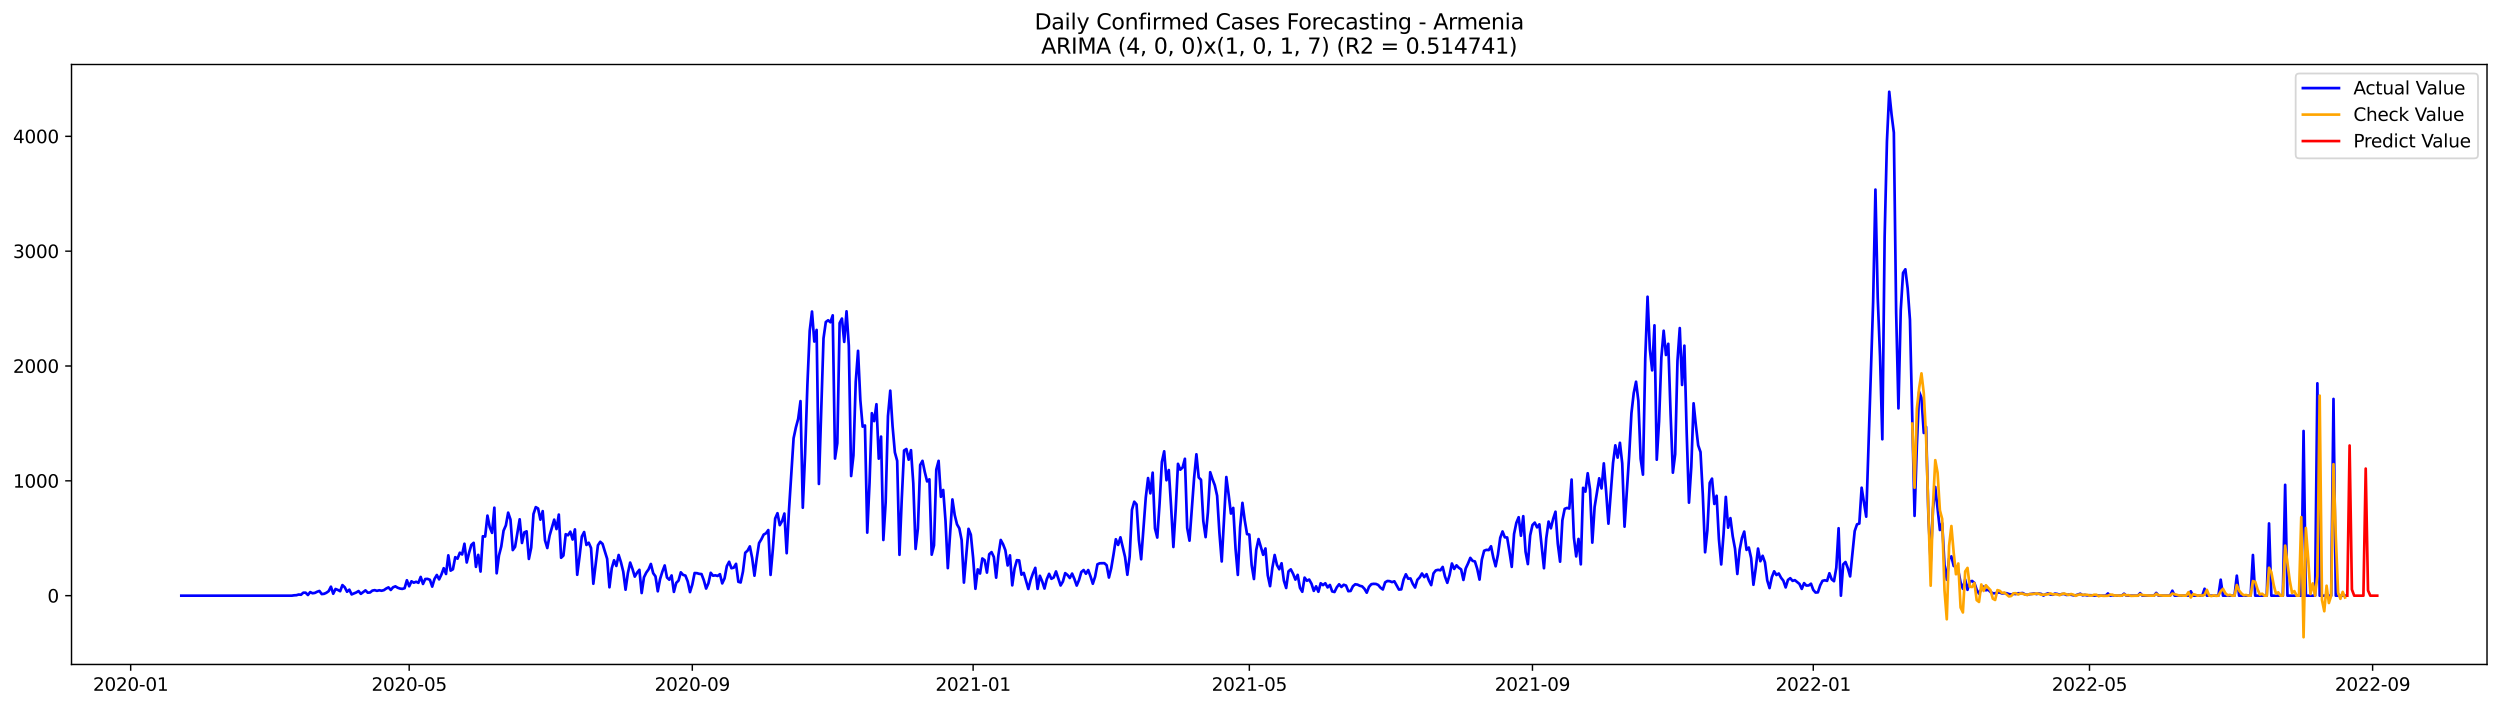 <?xml version="1.0" encoding="utf-8" standalone="no"?>
<!DOCTYPE svg PUBLIC "-//W3C//DTD SVG 1.1//EN"
  "http://www.w3.org/Graphics/SVG/1.1/DTD/svg11.dtd">
<svg xmlns:xlink="http://www.w3.org/1999/xlink" width="1386.05pt" height="392.274pt" viewBox="0 0 1386.05 392.274" xmlns="http://www.w3.org/2000/svg" version="1.1">
 <defs>
  <style type="text/css">*{stroke-linejoin: round; stroke-linecap: butt}</style>
 </defs>
 <g id="figure_1">
  <g id="patch_1">
   <path d="M 0 392.274 
L 1386.05 392.274 
L 1386.05 0 
L 0 0 
z
" style="fill: #ffffff"/>
  </g>
  <g id="axes_1">
   <g id="patch_2">
    <path d="M 39.65 368.396 
L 1378.85 368.396 
L 1378.85 35.755 
L 39.65 35.755 
z
" style="fill: #ffffff"/>
   </g>
   <g id="matplotlib.axis_1">
    <g id="xtick_1">
     <g id="line2d_1">
      <defs>
       <path id="m1fa26e4fc7" d="M 0 0 
L 0 3.5 
" style="stroke: #000000; stroke-width: 0.8"/>
      </defs>
      <g>
       <use xlink:href="#m1fa26e4fc7" x="72.447" y="368.396" style="stroke: #000000; stroke-width: 0.8"/>
      </g>
     </g>
     <g id="text_1">
      <!-- 2020-01 -->
      <g transform="translate(51.556 382.994)scale(0.1 -0.1)">
       <defs>
        <path id="DejaVuSans-32" d="M 1228 531 
L 3431 531 
L 3431 0 
L 469 0 
L 469 531 
Q 828 903 1448 1529 
Q 2069 2156 2228 2338 
Q 2531 2678 2651 2914 
Q 2772 3150 2772 3378 
Q 2772 3750 2511 3984 
Q 2250 4219 1831 4219 
Q 1534 4219 1204 4116 
Q 875 4013 500 3803 
L 500 4441 
Q 881 4594 1212 4672 
Q 1544 4750 1819 4750 
Q 2544 4750 2975 4387 
Q 3406 4025 3406 3419 
Q 3406 3131 3298 2873 
Q 3191 2616 2906 2266 
Q 2828 2175 2409 1742 
Q 1991 1309 1228 531 
z
" transform="scale(0.016)"/>
        <path id="DejaVuSans-30" d="M 2034 4250 
Q 1547 4250 1301 3770 
Q 1056 3291 1056 2328 
Q 1056 1369 1301 889 
Q 1547 409 2034 409 
Q 2525 409 2770 889 
Q 3016 1369 3016 2328 
Q 3016 3291 2770 3770 
Q 2525 4250 2034 4250 
z
M 2034 4750 
Q 2819 4750 3233 4129 
Q 3647 3509 3647 2328 
Q 3647 1150 3233 529 
Q 2819 -91 2034 -91 
Q 1250 -91 836 529 
Q 422 1150 422 2328 
Q 422 3509 836 4129 
Q 1250 4750 2034 4750 
z
" transform="scale(0.016)"/>
        <path id="DejaVuSans-2d" d="M 313 2009 
L 1997 2009 
L 1997 1497 
L 313 1497 
L 313 2009 
z
" transform="scale(0.016)"/>
        <path id="DejaVuSans-31" d="M 794 531 
L 1825 531 
L 1825 4091 
L 703 3866 
L 703 4441 
L 1819 4666 
L 2450 4666 
L 2450 531 
L 3481 531 
L 3481 0 
L 794 0 
L 794 531 
z
" transform="scale(0.016)"/>
       </defs>
       <use xlink:href="#DejaVuSans-32"/>
       <use xlink:href="#DejaVuSans-30" x="63.623"/>
       <use xlink:href="#DejaVuSans-32" x="127.246"/>
       <use xlink:href="#DejaVuSans-30" x="190.869"/>
       <use xlink:href="#DejaVuSans-2d" x="254.492"/>
       <use xlink:href="#DejaVuSans-30" x="290.576"/>
       <use xlink:href="#DejaVuSans-31" x="354.199"/>
      </g>
     </g>
    </g>
    <g id="xtick_2">
     <g id="line2d_2">
      <g>
       <use xlink:href="#m1fa26e4fc7" x="226.862" y="368.396" style="stroke: #000000; stroke-width: 0.8"/>
      </g>
     </g>
     <g id="text_2">
      <!-- 2020-05 -->
      <g transform="translate(205.971 382.994)scale(0.1 -0.1)">
       <defs>
        <path id="DejaVuSans-35" d="M 691 4666 
L 3169 4666 
L 3169 4134 
L 1269 4134 
L 1269 2991 
Q 1406 3038 1543 3061 
Q 1681 3084 1819 3084 
Q 2600 3084 3056 2656 
Q 3513 2228 3513 1497 
Q 3513 744 3044 326 
Q 2575 -91 1722 -91 
Q 1428 -91 1123 -41 
Q 819 9 494 109 
L 494 744 
Q 775 591 1075 516 
Q 1375 441 1709 441 
Q 2250 441 2565 725 
Q 2881 1009 2881 1497 
Q 2881 1984 2565 2268 
Q 2250 2553 1709 2553 
Q 1456 2553 1204 2497 
Q 953 2441 691 2322 
L 691 4666 
z
" transform="scale(0.016)"/>
       </defs>
       <use xlink:href="#DejaVuSans-32"/>
       <use xlink:href="#DejaVuSans-30" x="63.623"/>
       <use xlink:href="#DejaVuSans-32" x="127.246"/>
       <use xlink:href="#DejaVuSans-30" x="190.869"/>
       <use xlink:href="#DejaVuSans-2d" x="254.492"/>
       <use xlink:href="#DejaVuSans-30" x="290.576"/>
       <use xlink:href="#DejaVuSans-35" x="354.199"/>
      </g>
     </g>
    </g>
    <g id="xtick_3">
     <g id="line2d_3">
      <g>
       <use xlink:href="#m1fa26e4fc7" x="383.83" y="368.396" style="stroke: #000000; stroke-width: 0.8"/>
      </g>
     </g>
     <g id="text_3">
      <!-- 2020-09 -->
      <g transform="translate(362.938 382.994)scale(0.1 -0.1)">
       <defs>
        <path id="DejaVuSans-39" d="M 703 97 
L 703 672 
Q 941 559 1184 500 
Q 1428 441 1663 441 
Q 2288 441 2617 861 
Q 2947 1281 2994 2138 
Q 2813 1869 2534 1725 
Q 2256 1581 1919 1581 
Q 1219 1581 811 2004 
Q 403 2428 403 3163 
Q 403 3881 828 4315 
Q 1253 4750 1959 4750 
Q 2769 4750 3195 4129 
Q 3622 3509 3622 2328 
Q 3622 1225 3098 567 
Q 2575 -91 1691 -91 
Q 1453 -91 1209 -44 
Q 966 3 703 97 
z
M 1959 2075 
Q 2384 2075 2632 2365 
Q 2881 2656 2881 3163 
Q 2881 3666 2632 3958 
Q 2384 4250 1959 4250 
Q 1534 4250 1286 3958 
Q 1038 3666 1038 3163 
Q 1038 2656 1286 2365 
Q 1534 2075 1959 2075 
z
" transform="scale(0.016)"/>
       </defs>
       <use xlink:href="#DejaVuSans-32"/>
       <use xlink:href="#DejaVuSans-30" x="63.623"/>
       <use xlink:href="#DejaVuSans-32" x="127.246"/>
       <use xlink:href="#DejaVuSans-30" x="190.869"/>
       <use xlink:href="#DejaVuSans-2d" x="254.492"/>
       <use xlink:href="#DejaVuSans-30" x="290.576"/>
       <use xlink:href="#DejaVuSans-39" x="354.199"/>
      </g>
     </g>
    </g>
    <g id="xtick_4">
     <g id="line2d_4">
      <g>
       <use xlink:href="#m1fa26e4fc7" x="539.521" y="368.396" style="stroke: #000000; stroke-width: 0.8"/>
      </g>
     </g>
     <g id="text_4">
      <!-- 2021-01 -->
      <g transform="translate(518.63 382.994)scale(0.1 -0.1)">
       <use xlink:href="#DejaVuSans-32"/>
       <use xlink:href="#DejaVuSans-30" x="63.623"/>
       <use xlink:href="#DejaVuSans-32" x="127.246"/>
       <use xlink:href="#DejaVuSans-31" x="190.869"/>
       <use xlink:href="#DejaVuSans-2d" x="254.492"/>
       <use xlink:href="#DejaVuSans-30" x="290.576"/>
       <use xlink:href="#DejaVuSans-31" x="354.199"/>
      </g>
     </g>
    </g>
    <g id="xtick_5">
     <g id="line2d_5">
      <g>
       <use xlink:href="#m1fa26e4fc7" x="692.66" y="368.396" style="stroke: #000000; stroke-width: 0.8"/>
      </g>
     </g>
     <g id="text_5">
      <!-- 2021-05 -->
      <g transform="translate(671.769 382.994)scale(0.1 -0.1)">
       <use xlink:href="#DejaVuSans-32"/>
       <use xlink:href="#DejaVuSans-30" x="63.623"/>
       <use xlink:href="#DejaVuSans-32" x="127.246"/>
       <use xlink:href="#DejaVuSans-31" x="190.869"/>
       <use xlink:href="#DejaVuSans-2d" x="254.492"/>
       <use xlink:href="#DejaVuSans-30" x="290.576"/>
       <use xlink:href="#DejaVuSans-35" x="354.199"/>
      </g>
     </g>
    </g>
    <g id="xtick_6">
     <g id="line2d_6">
      <g>
       <use xlink:href="#m1fa26e4fc7" x="849.627" y="368.396" style="stroke: #000000; stroke-width: 0.8"/>
      </g>
     </g>
     <g id="text_6">
      <!-- 2021-09 -->
      <g transform="translate(828.736 382.994)scale(0.1 -0.1)">
       <use xlink:href="#DejaVuSans-32"/>
       <use xlink:href="#DejaVuSans-30" x="63.623"/>
       <use xlink:href="#DejaVuSans-32" x="127.246"/>
       <use xlink:href="#DejaVuSans-31" x="190.869"/>
       <use xlink:href="#DejaVuSans-2d" x="254.492"/>
       <use xlink:href="#DejaVuSans-30" x="290.576"/>
       <use xlink:href="#DejaVuSans-39" x="354.199"/>
      </g>
     </g>
    </g>
    <g id="xtick_7">
     <g id="line2d_7">
      <g>
       <use xlink:href="#m1fa26e4fc7" x="1005.319" y="368.396" style="stroke: #000000; stroke-width: 0.8"/>
      </g>
     </g>
     <g id="text_7">
      <!-- 2022-01 -->
      <g transform="translate(984.427 382.994)scale(0.1 -0.1)">
       <use xlink:href="#DejaVuSans-32"/>
       <use xlink:href="#DejaVuSans-30" x="63.623"/>
       <use xlink:href="#DejaVuSans-32" x="127.246"/>
       <use xlink:href="#DejaVuSans-32" x="190.869"/>
       <use xlink:href="#DejaVuSans-2d" x="254.492"/>
       <use xlink:href="#DejaVuSans-30" x="290.576"/>
       <use xlink:href="#DejaVuSans-31" x="354.199"/>
      </g>
     </g>
    </g>
    <g id="xtick_8">
     <g id="line2d_8">
      <g>
       <use xlink:href="#m1fa26e4fc7" x="1158.458" y="368.396" style="stroke: #000000; stroke-width: 0.8"/>
      </g>
     </g>
     <g id="text_8">
      <!-- 2022-05 -->
      <g transform="translate(1137.566 382.994)scale(0.1 -0.1)">
       <use xlink:href="#DejaVuSans-32"/>
       <use xlink:href="#DejaVuSans-30" x="63.623"/>
       <use xlink:href="#DejaVuSans-32" x="127.246"/>
       <use xlink:href="#DejaVuSans-32" x="190.869"/>
       <use xlink:href="#DejaVuSans-2d" x="254.492"/>
       <use xlink:href="#DejaVuSans-30" x="290.576"/>
       <use xlink:href="#DejaVuSans-35" x="354.199"/>
      </g>
     </g>
    </g>
    <g id="xtick_9">
     <g id="line2d_9">
      <g>
       <use xlink:href="#m1fa26e4fc7" x="1315.425" y="368.396" style="stroke: #000000; stroke-width: 0.8"/>
      </g>
     </g>
     <g id="text_9">
      <!-- 2022-09 -->
      <g transform="translate(1294.534 382.994)scale(0.1 -0.1)">
       <use xlink:href="#DejaVuSans-32"/>
       <use xlink:href="#DejaVuSans-30" x="63.623"/>
       <use xlink:href="#DejaVuSans-32" x="127.246"/>
       <use xlink:href="#DejaVuSans-32" x="190.869"/>
       <use xlink:href="#DejaVuSans-2d" x="254.492"/>
       <use xlink:href="#DejaVuSans-30" x="290.576"/>
       <use xlink:href="#DejaVuSans-39" x="354.199"/>
      </g>
     </g>
    </g>
   </g>
   <g id="matplotlib.axis_2">
    <g id="ytick_1">
     <g id="line2d_10">
      <defs>
       <path id="m6b7cbe33be" d="M 0 0 
L -3.5 0 
" style="stroke: #000000; stroke-width: 0.8"/>
      </defs>
      <g>
       <use xlink:href="#m6b7cbe33be" x="39.65" y="330.249" style="stroke: #000000; stroke-width: 0.8"/>
      </g>
     </g>
     <g id="text_10">
      <!-- 0 -->
      <g transform="translate(26.288 334.049)scale(0.1 -0.1)">
       <use xlink:href="#DejaVuSans-30"/>
      </g>
     </g>
    </g>
    <g id="ytick_2">
     <g id="line2d_11">
      <g>
       <use xlink:href="#m6b7cbe33be" x="39.65" y="266.582" style="stroke: #000000; stroke-width: 0.8"/>
      </g>
     </g>
     <g id="text_11">
      <!-- 1000 -->
      <g transform="translate(7.2 270.381)scale(0.1 -0.1)">
       <use xlink:href="#DejaVuSans-31"/>
       <use xlink:href="#DejaVuSans-30" x="63.623"/>
       <use xlink:href="#DejaVuSans-30" x="127.246"/>
       <use xlink:href="#DejaVuSans-30" x="190.869"/>
      </g>
     </g>
    </g>
    <g id="ytick_3">
     <g id="line2d_12">
      <g>
       <use xlink:href="#m6b7cbe33be" x="39.65" y="202.914" style="stroke: #000000; stroke-width: 0.8"/>
      </g>
     </g>
     <g id="text_12">
      <!-- 2000 -->
      <g transform="translate(7.2 206.713)scale(0.1 -0.1)">
       <use xlink:href="#DejaVuSans-32"/>
       <use xlink:href="#DejaVuSans-30" x="63.623"/>
       <use xlink:href="#DejaVuSans-30" x="127.246"/>
       <use xlink:href="#DejaVuSans-30" x="190.869"/>
      </g>
     </g>
    </g>
    <g id="ytick_4">
     <g id="line2d_13">
      <g>
       <use xlink:href="#m6b7cbe33be" x="39.65" y="139.246" style="stroke: #000000; stroke-width: 0.8"/>
      </g>
     </g>
     <g id="text_13">
      <!-- 3000 -->
      <g transform="translate(7.2 143.045)scale(0.1 -0.1)">
       <defs>
        <path id="DejaVuSans-33" d="M 2597 2516 
Q 3050 2419 3304 2112 
Q 3559 1806 3559 1356 
Q 3559 666 3084 287 
Q 2609 -91 1734 -91 
Q 1441 -91 1130 -33 
Q 819 25 488 141 
L 488 750 
Q 750 597 1062 519 
Q 1375 441 1716 441 
Q 2309 441 2620 675 
Q 2931 909 2931 1356 
Q 2931 1769 2642 2001 
Q 2353 2234 1838 2234 
L 1294 2234 
L 1294 2753 
L 1863 2753 
Q 2328 2753 2575 2939 
Q 2822 3125 2822 3475 
Q 2822 3834 2567 4026 
Q 2313 4219 1838 4219 
Q 1578 4219 1281 4162 
Q 984 4106 628 3988 
L 628 4550 
Q 988 4650 1302 4700 
Q 1616 4750 1894 4750 
Q 2613 4750 3031 4423 
Q 3450 4097 3450 3541 
Q 3450 3153 3228 2886 
Q 3006 2619 2597 2516 
z
" transform="scale(0.016)"/>
       </defs>
       <use xlink:href="#DejaVuSans-33"/>
       <use xlink:href="#DejaVuSans-30" x="63.623"/>
       <use xlink:href="#DejaVuSans-30" x="127.246"/>
       <use xlink:href="#DejaVuSans-30" x="190.869"/>
      </g>
     </g>
    </g>
    <g id="ytick_5">
     <g id="line2d_14">
      <g>
       <use xlink:href="#m6b7cbe33be" x="39.65" y="75.579" style="stroke: #000000; stroke-width: 0.8"/>
      </g>
     </g>
     <g id="text_14">
      <!-- 4000 -->
      <g transform="translate(7.2 79.378)scale(0.1 -0.1)">
       <defs>
        <path id="DejaVuSans-34" d="M 2419 4116 
L 825 1625 
L 2419 1625 
L 2419 4116 
z
M 2253 4666 
L 3047 4666 
L 3047 1625 
L 3713 1625 
L 3713 1100 
L 3047 1100 
L 3047 0 
L 2419 0 
L 2419 1100 
L 313 1100 
L 313 1709 
L 2253 4666 
z
" transform="scale(0.016)"/>
       </defs>
       <use xlink:href="#DejaVuSans-34"/>
       <use xlink:href="#DejaVuSans-30" x="63.623"/>
       <use xlink:href="#DejaVuSans-30" x="127.246"/>
       <use xlink:href="#DejaVuSans-30" x="190.869"/>
      </g>
     </g>
    </g>
   </g>
   <g id="line2d_15">
    <path d="M 100.523 330.249 
L 161.778 330.249 
L 163.054 330.058 
L 164.331 329.995 
L 165.607 329.613 
L 166.883 329.74 
L 168.159 328.594 
L 169.435 328.594 
L 170.711 329.867 
L 171.988 328.276 
L 173.264 328.912 
L 174.54 328.721 
L 175.816 328.085 
L 177.092 327.639 
L 178.368 329.358 
L 179.645 329.231 
L 180.921 328.658 
L 182.197 327.766 
L 183.473 325.283 
L 184.749 329.167 
L 186.025 326.557 
L 187.301 327.066 
L 188.578 327.766 
L 189.854 324.392 
L 191.13 325.602 
L 192.406 328.085 
L 193.682 326.939 
L 194.958 329.549 
L 197.511 328.467 
L 198.787 327.703 
L 200.063 329.231 
L 202.615 327.321 
L 203.892 328.594 
L 205.168 328.467 
L 206.444 327.448 
L 207.72 327.193 
L 208.996 327.575 
L 210.272 327.257 
L 211.548 327.512 
L 212.825 327.193 
L 214.101 326.302 
L 215.377 325.665 
L 216.653 327.066 
L 217.929 325.602 
L 219.205 325.092 
L 220.482 325.856 
L 221.758 326.302 
L 223.034 326.493 
L 224.31 326.111 
L 225.586 321.718 
L 226.862 325.029 
L 228.139 322.291 
L 229.415 323.055 
L 230.691 322.546 
L 231.967 323.119 
L 233.243 319.872 
L 234.519 323.755 
L 235.795 321.018 
L 237.072 320.954 
L 238.348 321.463 
L 239.624 325.22 
L 240.9 320.954 
L 242.176 318.789 
L 243.452 321.209 
L 244.729 318.535 
L 246.005 315.033 
L 247.281 318.216 
L 248.557 307.902 
L 249.833 316.37 
L 251.109 315.606 
L 252.386 308.921 
L 253.662 309.748 
L 254.938 306.438 
L 256.214 307.393 
L 257.49 301.472 
L 258.766 311.849 
L 260.042 306.565 
L 261.319 302.108 
L 262.595 300.962 
L 263.871 314.269 
L 265.147 307.647 
L 266.423 316.879 
L 267.699 297.333 
L 268.976 297.46 
L 270.252 285.873 
L 271.528 292.303 
L 272.804 295.423 
L 274.08 281.48 
L 275.356 317.834 
L 276.633 307.966 
L 277.909 303 
L 279.185 294.213 
L 280.461 291.285 
L 281.737 284.218 
L 283.013 288.038 
L 284.289 304.973 
L 285.566 303.191 
L 288.118 287.91 
L 289.394 301.026 
L 290.67 295.168 
L 291.946 294.595 
L 293.223 309.876 
L 294.499 303.636 
L 295.775 284.982 
L 297.051 281.162 
L 298.327 281.926 
L 299.603 288.101 
L 300.88 283.39 
L 302.156 299.562 
L 303.432 303.827 
L 304.708 296.951 
L 307.26 288.101 
L 308.536 293.322 
L 309.813 285.3 
L 311.089 309.239 
L 312.365 308.029 
L 313.641 296.187 
L 314.917 296.76 
L 316.193 294.786 
L 317.47 299.116 
L 318.746 293.513 
L 320.022 318.662 
L 321.298 308.666 
L 322.574 297.46 
L 323.85 294.977 
L 325.127 302.108 
L 326.403 300.899 
L 327.679 303.827 
L 328.955 323.628 
L 331.507 302.299 
L 332.783 300.389 
L 334.06 301.535 
L 336.612 309.812 
L 337.888 325.602 
L 339.164 315.033 
L 340.44 310.64 
L 341.717 313.759 
L 342.993 307.711 
L 344.269 311.722 
L 345.545 316.943 
L 346.821 326.939 
L 348.097 317.77 
L 349.373 311.913 
L 350.65 315.415 
L 351.926 319.681 
L 353.202 317.516 
L 354.478 315.924 
L 355.754 328.785 
L 357.03 320.063 
L 358.307 317.452 
L 359.583 315.669 
L 360.859 312.677 
L 362.135 317.77 
L 363.411 319.553 
L 364.687 327.83 
L 365.964 321.018 
L 367.24 316.879 
L 368.516 313.505 
L 369.792 320.19 
L 371.068 321.4 
L 372.344 319.044 
L 373.62 328.148 
L 374.897 323.182 
L 376.173 321.909 
L 377.449 317.325 
L 378.725 318.726 
L 380.001 319.108 
L 381.277 322.355 
L 382.554 328.276 
L 383.83 324.074 
L 385.106 317.707 
L 386.382 317.77 
L 387.658 318.153 
L 388.934 318.28 
L 390.211 321.718 
L 391.487 326.302 
L 392.763 323.373 
L 394.039 317.579 
L 395.315 319.171 
L 396.591 318.98 
L 397.867 319.299 
L 399.144 318.344 
L 400.42 323.437 
L 401.696 320.699 
L 402.972 313.887 
L 404.248 311.467 
L 405.524 315.033 
L 406.801 314.714 
L 408.077 312.613 
L 409.353 322.546 
L 410.629 322.928 
L 411.905 316.879 
L 413.181 306.438 
L 414.458 305.292 
L 415.734 302.936 
L 417.01 309.366 
L 418.286 319.171 
L 419.562 309.43 
L 420.838 301.09 
L 422.114 298.989 
L 423.391 296.378 
L 424.667 295.678 
L 425.943 293.895 
L 427.219 318.726 
L 428.495 304.4 
L 429.771 287.465 
L 431.048 284.536 
L 432.324 291.157 
L 433.6 288.929 
L 434.876 284.727 
L 436.152 306.692 
L 437.428 282.817 
L 439.981 242.961 
L 441.257 236.976 
L 442.533 232.201 
L 443.809 222.396 
L 445.085 281.48 
L 446.361 251.683 
L 447.638 213.355 
L 448.914 183.432 
L 450.19 172.735 
L 451.466 189.353 
L 452.742 182.922 
L 454.018 268.301 
L 456.571 187.57 
L 457.847 178.529 
L 459.123 177.574 
L 460.399 178.657 
L 461.675 174.837 
L 462.952 254.23 
L 464.228 245.699 
L 465.504 179.102 
L 466.78 176.619 
L 468.056 189.544 
L 469.332 172.608 
L 470.608 191.772 
L 471.885 263.908 
L 473.161 252.511 
L 474.437 211.764 
L 475.713 194.51 
L 476.989 221.823 
L 478.265 236.531 
L 479.542 235.894 
L 480.818 295.296 
L 482.094 267.6 
L 483.37 229.081 
L 484.646 233.474 
L 485.922 224.115 
L 487.199 254.294 
L 488.475 242.07 
L 489.751 299.371 
L 491.027 278.488 
L 492.303 230.737 
L 493.579 216.603 
L 494.855 236.276 
L 496.132 250.792 
L 497.408 255.503 
L 498.684 307.584 
L 499.96 276.577 
L 501.236 249.773 
L 502.512 248.946 
L 503.789 254.867 
L 505.065 249.582 
L 506.341 267.982 
L 507.617 304.337 
L 508.893 293.067 
L 510.169 257.796 
L 511.446 255.503 
L 512.722 261.679 
L 513.998 266.9 
L 515.274 265.754 
L 516.55 307.52 
L 517.826 302.363 
L 519.102 260.342 
L 520.379 255.503 
L 521.655 275.431 
L 522.931 271.675 
L 524.207 288.738 
L 525.483 314.969 
L 528.036 276.896 
L 529.312 285.555 
L 530.588 290.712 
L 531.864 292.94 
L 533.14 299.371 
L 534.416 322.991 
L 536.969 293.195 
L 538.245 296.442 
L 539.521 309.303 
L 540.797 326.429 
L 542.073 315.669 
L 543.349 317.961 
L 544.626 309.621 
L 545.902 310.576 
L 547.178 317.452 
L 548.454 307.265 
L 549.73 306.119 
L 551.006 308.793 
L 552.283 320.254 
L 553.559 307.647 
L 554.835 299.371 
L 556.111 301.726 
L 557.387 305.037 
L 558.663 313.505 
L 559.94 307.902 
L 561.216 324.519 
L 562.492 315.224 
L 563.768 310.576 
L 565.044 310.703 
L 566.32 318.598 
L 567.596 317.643 
L 570.149 326.557 
L 571.425 321.463 
L 572.701 317.834 
L 573.977 314.842 
L 575.253 326.493 
L 576.53 319.235 
L 577.806 322.291 
L 579.082 326.302 
L 580.358 321.145 
L 581.634 318.153 
L 582.91 320.89 
L 584.187 320.19 
L 585.463 316.815 
L 588.015 324.583 
L 589.291 322.418 
L 590.567 317.77 
L 591.843 318.789 
L 593.12 320.445 
L 594.396 318.025 
L 595.672 321.018 
L 596.948 324.647 
L 598.224 321.591 
L 599.5 317.134 
L 600.777 316.051 
L 602.053 318.089 
L 603.329 316.051 
L 604.605 319.553 
L 605.881 323.628 
L 607.157 319.681 
L 608.434 312.868 
L 609.71 312.295 
L 612.262 312.231 
L 613.538 313.377 
L 614.814 320.19 
L 616.09 314.969 
L 617.367 307.329 
L 618.643 298.989 
L 619.919 302.108 
L 621.195 297.906 
L 623.747 308.793 
L 625.024 318.662 
L 626.3 308.602 
L 627.576 282.626 
L 628.852 278.169 
L 630.128 279.634 
L 631.404 299.307 
L 632.681 310.067 
L 635.233 275.877 
L 636.509 265.054 
L 637.785 273.521 
L 639.061 262.061 
L 640.337 292.94 
L 641.614 298.034 
L 642.89 279.252 
L 644.166 256.14 
L 645.442 250.219 
L 646.718 266.263 
L 647.994 260.597 
L 649.271 280.78 
L 650.547 303.254 
L 651.823 282.499 
L 653.099 257.159 
L 654.375 260.406 
L 655.651 259.196 
L 656.928 254.357 
L 658.204 292.685 
L 659.48 299.753 
L 662.032 264.99 
L 663.308 251.874 
L 664.584 264.735 
L 665.861 266.009 
L 667.137 288.865 
L 668.413 297.779 
L 669.689 284.027 
L 670.965 261.807 
L 672.241 265.69 
L 673.518 269.065 
L 674.794 274.858 
L 676.07 295.423 
L 677.346 311.276 
L 679.898 264.481 
L 681.175 274.158 
L 682.451 284.727 
L 683.727 281.607 
L 685.003 304.146 
L 686.279 318.726 
L 687.555 292.367 
L 688.831 278.806 
L 690.108 288.483 
L 691.384 296.123 
L 692.66 296.378 
L 693.936 313.25 
L 695.212 321.018 
L 696.488 304.846 
L 697.765 298.861 
L 700.317 307.584 
L 701.593 304.082 
L 702.869 318.917 
L 704.145 324.965 
L 705.422 314.778 
L 706.698 307.711 
L 707.974 313.25 
L 709.25 315.606 
L 710.526 312.295 
L 711.802 321.909 
L 713.078 325.984 
L 714.355 316.752 
L 715.631 315.669 
L 716.907 318.089 
L 718.183 321.336 
L 719.459 318.726 
L 720.735 325.92 
L 722.012 328.085 
L 723.288 320.254 
L 724.564 321.973 
L 725.84 321.336 
L 727.116 323.628 
L 728.392 327.575 
L 729.669 325.092 
L 730.945 328.085 
L 732.221 323.373 
L 733.497 324.392 
L 734.773 323.373 
L 736.049 325.665 
L 737.325 324.328 
L 738.602 327.894 
L 739.878 328.212 
L 741.154 325.602 
L 742.43 323.946 
L 743.706 325.411 
L 744.982 324.201 
L 746.259 324.647 
L 747.535 327.766 
L 748.811 327.639 
L 750.087 325.029 
L 751.363 323.946 
L 752.639 324.137 
L 753.916 324.774 
L 755.192 325.092 
L 756.468 326.429 
L 757.744 328.594 
L 759.02 325.347 
L 760.296 323.883 
L 761.572 323.692 
L 762.849 323.755 
L 764.125 324.328 
L 765.401 325.856 
L 766.677 326.811 
L 767.953 322.864 
L 769.229 322.1 
L 770.506 322.227 
L 771.782 322.737 
L 773.058 322.291 
L 775.61 326.875 
L 776.886 326.748 
L 778.163 321.336 
L 779.439 318.407 
L 780.715 320.827 
L 781.991 320.699 
L 783.267 323.692 
L 784.543 325.729 
L 785.819 321.463 
L 787.096 320.126 
L 788.372 317.961 
L 789.648 319.935 
L 790.924 318.344 
L 792.2 321.845 
L 793.476 324.392 
L 794.753 317.898 
L 796.029 316.242 
L 797.305 315.924 
L 798.581 316.179 
L 799.857 314.332 
L 801.133 319.681 
L 802.41 323.119 
L 803.686 318.789 
L 804.962 312.422 
L 806.238 315.415 
L 807.514 313.441 
L 808.79 314.778 
L 810.066 315.669 
L 811.343 321.527 
L 812.619 315.16 
L 813.895 312.422 
L 815.171 309.303 
L 816.447 310.958 
L 817.723 311.276 
L 819 315.351 
L 820.276 321.336 
L 821.552 310.321 
L 822.828 305.355 
L 824.104 304.846 
L 825.38 304.973 
L 826.657 302.872 
L 827.933 309.175 
L 829.209 313.95 
L 830.485 307.52 
L 831.761 298.161 
L 833.037 294.659 
L 834.313 297.906 
L 835.59 297.97 
L 836.866 305.737 
L 838.142 314.269 
L 839.418 296.06 
L 840.694 289.884 
L 841.97 286.764 
L 843.247 297.015 
L 844.523 286.191 
L 845.799 305.865 
L 847.075 312.741 
L 848.351 296.887 
L 849.627 291.094 
L 850.904 289.757 
L 852.18 292.367 
L 853.456 290.712 
L 856.008 315.033 
L 857.284 298.352 
L 858.56 289.184 
L 859.837 292.876 
L 861.113 287.656 
L 862.389 283.708 
L 863.665 301.408 
L 864.941 311.404 
L 866.217 288.42 
L 867.494 282.117 
L 868.77 281.607 
L 870.046 281.926 
L 871.322 265.881 
L 872.598 297.97 
L 873.874 308.475 
L 875.151 298.798 
L 876.427 312.868 
L 877.703 270.465 
L 878.979 272.566 
L 880.255 262.38 
L 881.531 271.357 
L 882.807 300.835 
L 884.084 281.098 
L 886.636 265.181 
L 887.912 270.784 
L 889.188 256.904 
L 890.464 272.503 
L 891.741 290.33 
L 894.293 256.713 
L 895.569 246.908 
L 896.845 253.721 
L 898.121 245.508 
L 899.398 256.968 
L 900.674 291.985 
L 903.226 252.766 
L 904.502 229.081 
L 905.778 217.876 
L 907.054 211.636 
L 908.331 222.205 
L 909.607 254.357 
L 910.883 263.144 
L 912.159 198.712 
L 913.435 164.522 
L 914.711 193.618 
L 915.988 205.333 
L 917.264 180.376 
L 918.54 254.867 
L 919.816 233.665 
L 921.092 198.203 
L 922.368 183.368 
L 923.645 196.802 
L 924.921 190.626 
L 926.197 229.209 
L 927.473 262.061 
L 928.749 251.811 
L 930.025 200.049 
L 931.301 181.904 
L 932.578 213.419 
L 933.854 191.645 
L 935.13 240.032 
L 936.406 278.679 
L 937.682 258.878 
L 938.958 223.606 
L 940.235 235.894 
L 941.511 246.908 
L 942.787 250.601 
L 944.063 274.094 
L 945.339 306.183 
L 946.615 293.831 
L 947.892 267.728 
L 949.168 265.372 
L 950.444 279.379 
L 951.72 274.858 
L 952.996 298.925 
L 954.272 312.932 
L 955.548 296.442 
L 956.825 275.495 
L 958.101 292.558 
L 959.377 287.274 
L 960.653 297.333 
L 961.929 304.209 
L 963.205 318.216 
L 964.482 304.91 
L 965.758 298.288 
L 967.034 294.723 
L 968.31 304.846 
L 969.586 303.573 
L 970.862 309.43 
L 972.139 324.201 
L 973.415 314.969 
L 974.691 304.146 
L 975.967 311.149 
L 977.243 308.157 
L 978.519 311.786 
L 979.795 321.782 
L 981.072 326.047 
L 982.348 319.999 
L 983.624 316.752 
L 984.9 318.789 
L 986.176 317.961 
L 987.452 320.317 
L 988.729 321.973 
L 990.005 325.665 
L 991.281 321.527 
L 992.557 320.572 
L 993.833 322.036 
L 995.109 321.654 
L 997.662 323.755 
L 998.938 326.493 
L 1000.214 323.31 
L 1001.49 324.647 
L 1002.766 324.583 
L 1004.042 323.628 
L 1005.319 327.066 
L 1006.595 328.53 
L 1007.871 328.403 
L 1009.147 324.519 
L 1010.423 322.036 
L 1011.699 321.718 
L 1012.976 322.036 
L 1014.252 317.834 
L 1015.528 321.209 
L 1016.804 322.227 
L 1018.08 314.778 
L 1019.356 292.876 
L 1020.633 330.249 
L 1021.909 312.868 
L 1023.185 311.595 
L 1024.461 314.969 
L 1025.737 319.553 
L 1028.289 294.404 
L 1029.566 290.712 
L 1030.842 290.266 
L 1032.118 270.402 
L 1034.67 286.446 
L 1037.223 207.307 
L 1038.499 167.515 
L 1039.775 105.12 
L 1041.051 165.095 
L 1042.327 197.502 
L 1043.603 243.534 
L 1044.88 131.16 
L 1046.156 78.38 
L 1047.432 50.876 
L 1048.708 63.354 
L 1049.984 73.541 
L 1051.26 173.181 
L 1052.536 226.407 
L 1053.813 171.971 
L 1055.089 151.279 
L 1056.365 149.306 
L 1057.641 159.875 
L 1058.917 177.32 
L 1061.47 286 
L 1062.746 247.036 
L 1064.022 217.303 
L 1065.298 220.55 
L 1066.574 240.032 
L 1067.85 236.722 
L 1069.127 285.682 
L 1070.403 311.595 
L 1071.679 282.308 
L 1072.955 270.02 
L 1075.507 293.831 
L 1076.783 290.075 
L 1078.06 313.059 
L 1079.336 321.4 
L 1080.612 309.621 
L 1081.888 308.475 
L 1083.164 313.759 
L 1084.44 314.269 
L 1085.717 316.37 
L 1086.993 322.928 
L 1088.269 326.429 
L 1089.545 321.336 
L 1090.821 327.002 
L 1092.097 322.482 
L 1093.373 322.1 
L 1094.65 323.182 
L 1095.926 327.002 
L 1097.202 329.167 
L 1098.478 326.748 
L 1099.754 325.22 
L 1101.03 327.257 
L 1102.307 326.939 
L 1103.583 328.212 
L 1104.859 328.912 
L 1106.135 328.912 
L 1107.411 328.594 
L 1108.687 328.467 
L 1109.964 329.04 
L 1111.24 328.849 
L 1112.516 328.912 
L 1113.792 329.358 
L 1115.068 329.613 
L 1116.344 329.231 
L 1117.62 329.358 
L 1118.897 328.912 
L 1120.173 328.912 
L 1121.449 328.785 
L 1122.725 329.549 
L 1124.001 329.804 
L 1125.277 329.422 
L 1127.83 329.04 
L 1129.106 329.358 
L 1130.382 329.04 
L 1131.658 329.294 
L 1132.934 330.186 
L 1134.211 329.422 
L 1135.487 328.976 
L 1136.763 329.613 
L 1138.039 329.74 
L 1139.315 329.103 
L 1140.591 329.294 
L 1141.867 329.74 
L 1143.144 329.358 
L 1144.42 329.294 
L 1145.696 329.867 
L 1146.972 329.676 
L 1148.248 329.74 
L 1149.524 330.058 
L 1150.801 330.058 
L 1153.353 329.167 
L 1154.629 330.058 
L 1155.905 329.804 
L 1157.181 330.122 
L 1158.458 329.995 
L 1159.734 330.058 
L 1161.01 330.249 
L 1162.286 330.058 
L 1163.562 330.249 
L 1167.391 330.249 
L 1168.667 329.04 
L 1169.943 330.249 
L 1171.219 329.995 
L 1172.495 330.249 
L 1176.324 330.249 
L 1177.6 329.167 
L 1178.876 330.249 
L 1185.257 330.249 
L 1186.533 328.849 
L 1187.809 330.249 
L 1194.19 330.249 
L 1195.466 328.721 
L 1196.742 330.249 
L 1203.123 330.249 
L 1204.399 327.512 
L 1205.675 330.249 
L 1213.332 330.249 
L 1214.608 327.83 
L 1215.885 330.249 
L 1220.989 330.249 
L 1222.265 326.429 
L 1223.542 330.249 
L 1229.922 330.249 
L 1231.199 321.4 
L 1232.475 330.249 
L 1238.855 330.249 
L 1240.132 319.171 
L 1241.408 330.249 
L 1247.789 330.249 
L 1249.065 307.711 
L 1250.341 330.249 
L 1256.722 330.249 
L 1257.998 290.202 
L 1259.274 330.249 
L 1265.655 330.249 
L 1266.931 268.81 
L 1268.207 330.249 
L 1275.864 330.249 
L 1277.14 238.95 
L 1278.416 330.249 
L 1283.521 330.249 
L 1284.797 212.528 
L 1286.073 330.249 
L 1292.454 330.249 
L 1293.73 221.187 
L 1295.006 330.249 
L 1300.111 330.249 
L 1300.111 330.249 
" clip-path="url(#pbad2ff98ac)" style="fill: none; stroke: #0000ff; stroke-width: 1.5; stroke-linecap: square"/>
   </g>
   <g id="line2d_16">
    <path d="M 1060.193 234.858 
L 1061.47 270.391 
L 1062.746 226.687 
L 1064.022 215.091 
L 1065.298 207.014 
L 1066.574 217.912 
L 1067.85 242.106 
L 1070.403 324.711 
L 1071.679 280.26 
L 1072.955 255.136 
L 1074.231 262.122 
L 1075.507 282.881 
L 1076.783 287.75 
L 1078.06 327.161 
L 1079.336 343.324 
L 1080.612 302.643 
L 1081.888 291.646 
L 1083.164 306.416 
L 1084.44 318.366 
L 1085.717 312.417 
L 1086.993 336.824 
L 1088.269 339.547 
L 1089.545 316.787 
L 1090.821 314.861 
L 1092.097 325.297 
L 1093.373 325.432 
L 1094.65 323.207 
L 1095.926 332.743 
L 1097.202 333.718 
L 1098.478 324.046 
L 1099.754 327.613 
L 1101.03 324.49 
L 1103.583 327.254 
L 1104.859 331.9 
L 1106.135 332.621 
L 1107.411 327.181 
L 1108.687 327.537 
L 1109.964 328.742 
L 1111.24 328.516 
L 1113.792 330.661 
L 1115.068 330.431 
L 1116.344 328.938 
L 1117.62 328.872 
L 1118.897 329.612 
L 1120.173 329.022 
L 1121.449 329.179 
L 1122.725 329.639 
L 1124.001 329.831 
L 1125.277 329.35 
L 1126.554 329.392 
L 1129.106 329.047 
L 1130.382 329.207 
L 1131.658 329.731 
L 1134.211 329.627 
L 1135.487 329.424 
L 1136.763 328.997 
L 1138.039 329.538 
L 1139.315 329.465 
L 1140.591 329.533 
L 1141.867 330.006 
L 1143.144 329.336 
L 1144.42 329.055 
L 1145.696 329.542 
L 1146.972 329.838 
L 1148.248 329.325 
L 1149.524 329.726 
L 1150.801 330.33 
L 1152.077 329.779 
L 1153.353 329.565 
L 1154.629 329.786 
L 1157.181 329.764 
L 1158.458 330.16 
L 1159.734 330.193 
L 1161.01 329.73 
L 1162.286 329.729 
L 1163.562 330.528 
L 1164.838 330.166 
L 1166.114 330.364 
L 1168.667 330.291 
L 1169.943 329.652 
L 1171.219 329.764 
L 1172.495 330.239 
L 1173.771 330.127 
L 1175.048 330.274 
L 1176.324 330.252 
L 1177.6 329.539 
L 1178.876 330.069 
L 1180.152 329.962 
L 1181.428 330.358 
L 1183.981 330.265 
L 1185.257 330.266 
L 1186.533 329.427 
L 1187.809 329.948 
L 1191.638 330.218 
L 1194.19 330.254 
L 1195.466 329.209 
L 1196.742 329.993 
L 1199.295 330.235 
L 1203.123 330.25 
L 1204.399 329.078 
L 1208.228 330.181 
L 1209.504 330.133 
L 1210.78 330.25 
L 1212.056 330.25 
L 1213.332 328.325 
L 1214.608 331.267 
L 1215.885 329.445 
L 1217.161 329.739 
L 1218.437 330.284 
L 1219.713 330.069 
L 1220.989 330.249 
L 1222.265 329.768 
L 1223.542 327.043 
L 1224.818 330.187 
L 1226.094 330.455 
L 1227.37 330.066 
L 1228.646 330.357 
L 1229.922 330.249 
L 1231.199 327.852 
L 1232.475 326.477 
L 1233.751 328.846 
L 1235.027 330.047 
L 1236.303 329.784 
L 1237.579 330.276 
L 1238.855 330.249 
L 1240.132 324.375 
L 1241.408 327.408 
L 1242.684 329.011 
L 1243.96 330.037 
L 1245.236 329.865 
L 1246.512 330.256 
L 1247.789 330.249 
L 1249.065 322.177 
L 1250.341 322.579 
L 1251.617 326.687 
L 1252.893 329.602 
L 1254.169 329.172 
L 1255.446 330.251 
L 1256.722 330.249 
L 1257.998 314.797 
L 1259.274 317.242 
L 1260.55 324.175 
L 1261.826 329.14 
L 1263.102 328.415 
L 1264.379 330.25 
L 1265.655 330.249 
L 1266.931 302.515 
L 1269.483 321.921 
L 1270.759 328.728 
L 1272.036 327.736 
L 1273.312 330.249 
L 1274.588 330.249 
L 1275.864 286.692 
L 1277.14 353.276 
L 1278.416 292.747 
L 1279.693 309.656 
L 1280.969 329.375 
L 1282.245 323.44 
L 1283.521 330.249 
L 1284.797 319.35 
L 1286.073 219.364 
L 1287.349 332.619 
L 1288.626 338.871 
L 1289.902 324.74 
L 1291.178 334.307 
L 1292.454 330.249 
L 1293.73 257.361 
L 1295.006 297.509 
L 1296.283 328.509 
L 1297.559 331.98 
L 1298.835 328.166 
L 1300.111 331.265 
L 1300.111 331.265 
" clip-path="url(#pbad2ff98ac)" style="fill: none; stroke: #ffa500; stroke-width: 1.5; stroke-linecap: square"/>
   </g>
   <g id="line2d_17">
    <path d="M 1301.387 330.249 
L 1302.663 247.01 
L 1303.94 326.842 
L 1305.216 330.249 
L 1306.492 330.249 
L 1307.768 330.249 
L 1309.044 330.249 
L 1310.32 330.249 
L 1311.596 259.811 
L 1312.873 327.366 
L 1314.149 330.249 
L 1315.425 330.249 
L 1316.701 330.249 
L 1317.977 330.249 
" clip-path="url(#pbad2ff98ac)" style="fill: none; stroke: #ff0000; stroke-width: 1.5; stroke-linecap: square"/>
   </g>
   <g id="patch_3">
    <path d="M 39.65 368.396 
L 39.65 35.755 
" style="fill: none; stroke: #000000; stroke-width: 0.8; stroke-linejoin: miter; stroke-linecap: square"/>
   </g>
   <g id="patch_4">
    <path d="M 1378.85 368.396 
L 1378.85 35.755 
" style="fill: none; stroke: #000000; stroke-width: 0.8; stroke-linejoin: miter; stroke-linecap: square"/>
   </g>
   <g id="patch_5">
    <path d="M 39.65 368.396 
L 1378.85 368.396 
" style="fill: none; stroke: #000000; stroke-width: 0.8; stroke-linejoin: miter; stroke-linecap: square"/>
   </g>
   <g id="patch_6">
    <path d="M 39.65 35.755 
L 1378.85 35.755 
" style="fill: none; stroke: #000000; stroke-width: 0.8; stroke-linejoin: miter; stroke-linecap: square"/>
   </g>
   <g id="text_15">
    <!-- Daily Confirmed Cases Forecasting - Armenia -->
    <g transform="translate(573.601 16.318)scale(0.12 -0.12)">
     <defs>
      <path id="DejaVuSans-44" d="M 1259 4147 
L 1259 519 
L 2022 519 
Q 2988 519 3436 956 
Q 3884 1394 3884 2338 
Q 3884 3275 3436 3711 
Q 2988 4147 2022 4147 
L 1259 4147 
z
M 628 4666 
L 1925 4666 
Q 3281 4666 3915 4102 
Q 4550 3538 4550 2338 
Q 4550 1131 3912 565 
Q 3275 0 1925 0 
L 628 0 
L 628 4666 
z
" transform="scale(0.016)"/>
      <path id="DejaVuSans-61" d="M 2194 1759 
Q 1497 1759 1228 1600 
Q 959 1441 959 1056 
Q 959 750 1161 570 
Q 1363 391 1709 391 
Q 2188 391 2477 730 
Q 2766 1069 2766 1631 
L 2766 1759 
L 2194 1759 
z
M 3341 1997 
L 3341 0 
L 2766 0 
L 2766 531 
Q 2569 213 2275 61 
Q 1981 -91 1556 -91 
Q 1019 -91 701 211 
Q 384 513 384 1019 
Q 384 1609 779 1909 
Q 1175 2209 1959 2209 
L 2766 2209 
L 2766 2266 
Q 2766 2663 2505 2880 
Q 2244 3097 1772 3097 
Q 1472 3097 1187 3025 
Q 903 2953 641 2809 
L 641 3341 
Q 956 3463 1253 3523 
Q 1550 3584 1831 3584 
Q 2591 3584 2966 3190 
Q 3341 2797 3341 1997 
z
" transform="scale(0.016)"/>
      <path id="DejaVuSans-69" d="M 603 3500 
L 1178 3500 
L 1178 0 
L 603 0 
L 603 3500 
z
M 603 4863 
L 1178 4863 
L 1178 4134 
L 603 4134 
L 603 4863 
z
" transform="scale(0.016)"/>
      <path id="DejaVuSans-6c" d="M 603 4863 
L 1178 4863 
L 1178 0 
L 603 0 
L 603 4863 
z
" transform="scale(0.016)"/>
      <path id="DejaVuSans-79" d="M 2059 -325 
Q 1816 -950 1584 -1140 
Q 1353 -1331 966 -1331 
L 506 -1331 
L 506 -850 
L 844 -850 
Q 1081 -850 1212 -737 
Q 1344 -625 1503 -206 
L 1606 56 
L 191 3500 
L 800 3500 
L 1894 763 
L 2988 3500 
L 3597 3500 
L 2059 -325 
z
" transform="scale(0.016)"/>
      <path id="DejaVuSans-20" transform="scale(0.016)"/>
      <path id="DejaVuSans-43" d="M 4122 4306 
L 4122 3641 
Q 3803 3938 3442 4084 
Q 3081 4231 2675 4231 
Q 1875 4231 1450 3742 
Q 1025 3253 1025 2328 
Q 1025 1406 1450 917 
Q 1875 428 2675 428 
Q 3081 428 3442 575 
Q 3803 722 4122 1019 
L 4122 359 
Q 3791 134 3420 21 
Q 3050 -91 2638 -91 
Q 1578 -91 968 557 
Q 359 1206 359 2328 
Q 359 3453 968 4101 
Q 1578 4750 2638 4750 
Q 3056 4750 3426 4639 
Q 3797 4528 4122 4306 
z
" transform="scale(0.016)"/>
      <path id="DejaVuSans-6f" d="M 1959 3097 
Q 1497 3097 1228 2736 
Q 959 2375 959 1747 
Q 959 1119 1226 758 
Q 1494 397 1959 397 
Q 2419 397 2687 759 
Q 2956 1122 2956 1747 
Q 2956 2369 2687 2733 
Q 2419 3097 1959 3097 
z
M 1959 3584 
Q 2709 3584 3137 3096 
Q 3566 2609 3566 1747 
Q 3566 888 3137 398 
Q 2709 -91 1959 -91 
Q 1206 -91 779 398 
Q 353 888 353 1747 
Q 353 2609 779 3096 
Q 1206 3584 1959 3584 
z
" transform="scale(0.016)"/>
      <path id="DejaVuSans-6e" d="M 3513 2113 
L 3513 0 
L 2938 0 
L 2938 2094 
Q 2938 2591 2744 2837 
Q 2550 3084 2163 3084 
Q 1697 3084 1428 2787 
Q 1159 2491 1159 1978 
L 1159 0 
L 581 0 
L 581 3500 
L 1159 3500 
L 1159 2956 
Q 1366 3272 1645 3428 
Q 1925 3584 2291 3584 
Q 2894 3584 3203 3211 
Q 3513 2838 3513 2113 
z
" transform="scale(0.016)"/>
      <path id="DejaVuSans-66" d="M 2375 4863 
L 2375 4384 
L 1825 4384 
Q 1516 4384 1395 4259 
Q 1275 4134 1275 3809 
L 1275 3500 
L 2222 3500 
L 2222 3053 
L 1275 3053 
L 1275 0 
L 697 0 
L 697 3053 
L 147 3053 
L 147 3500 
L 697 3500 
L 697 3744 
Q 697 4328 969 4595 
Q 1241 4863 1831 4863 
L 2375 4863 
z
" transform="scale(0.016)"/>
      <path id="DejaVuSans-72" d="M 2631 2963 
Q 2534 3019 2420 3045 
Q 2306 3072 2169 3072 
Q 1681 3072 1420 2755 
Q 1159 2438 1159 1844 
L 1159 0 
L 581 0 
L 581 3500 
L 1159 3500 
L 1159 2956 
Q 1341 3275 1631 3429 
Q 1922 3584 2338 3584 
Q 2397 3584 2469 3576 
Q 2541 3569 2628 3553 
L 2631 2963 
z
" transform="scale(0.016)"/>
      <path id="DejaVuSans-6d" d="M 3328 2828 
Q 3544 3216 3844 3400 
Q 4144 3584 4550 3584 
Q 5097 3584 5394 3201 
Q 5691 2819 5691 2113 
L 5691 0 
L 5113 0 
L 5113 2094 
Q 5113 2597 4934 2840 
Q 4756 3084 4391 3084 
Q 3944 3084 3684 2787 
Q 3425 2491 3425 1978 
L 3425 0 
L 2847 0 
L 2847 2094 
Q 2847 2600 2669 2842 
Q 2491 3084 2119 3084 
Q 1678 3084 1418 2786 
Q 1159 2488 1159 1978 
L 1159 0 
L 581 0 
L 581 3500 
L 1159 3500 
L 1159 2956 
Q 1356 3278 1631 3431 
Q 1906 3584 2284 3584 
Q 2666 3584 2933 3390 
Q 3200 3197 3328 2828 
z
" transform="scale(0.016)"/>
      <path id="DejaVuSans-65" d="M 3597 1894 
L 3597 1613 
L 953 1613 
Q 991 1019 1311 708 
Q 1631 397 2203 397 
Q 2534 397 2845 478 
Q 3156 559 3463 722 
L 3463 178 
Q 3153 47 2828 -22 
Q 2503 -91 2169 -91 
Q 1331 -91 842 396 
Q 353 884 353 1716 
Q 353 2575 817 3079 
Q 1281 3584 2069 3584 
Q 2775 3584 3186 3129 
Q 3597 2675 3597 1894 
z
M 3022 2063 
Q 3016 2534 2758 2815 
Q 2500 3097 2075 3097 
Q 1594 3097 1305 2825 
Q 1016 2553 972 2059 
L 3022 2063 
z
" transform="scale(0.016)"/>
      <path id="DejaVuSans-64" d="M 2906 2969 
L 2906 4863 
L 3481 4863 
L 3481 0 
L 2906 0 
L 2906 525 
Q 2725 213 2448 61 
Q 2172 -91 1784 -91 
Q 1150 -91 751 415 
Q 353 922 353 1747 
Q 353 2572 751 3078 
Q 1150 3584 1784 3584 
Q 2172 3584 2448 3432 
Q 2725 3281 2906 2969 
z
M 947 1747 
Q 947 1113 1208 752 
Q 1469 391 1925 391 
Q 2381 391 2643 752 
Q 2906 1113 2906 1747 
Q 2906 2381 2643 2742 
Q 2381 3103 1925 3103 
Q 1469 3103 1208 2742 
Q 947 2381 947 1747 
z
" transform="scale(0.016)"/>
      <path id="DejaVuSans-73" d="M 2834 3397 
L 2834 2853 
Q 2591 2978 2328 3040 
Q 2066 3103 1784 3103 
Q 1356 3103 1142 2972 
Q 928 2841 928 2578 
Q 928 2378 1081 2264 
Q 1234 2150 1697 2047 
L 1894 2003 
Q 2506 1872 2764 1633 
Q 3022 1394 3022 966 
Q 3022 478 2636 193 
Q 2250 -91 1575 -91 
Q 1294 -91 989 -36 
Q 684 19 347 128 
L 347 722 
Q 666 556 975 473 
Q 1284 391 1588 391 
Q 1994 391 2212 530 
Q 2431 669 2431 922 
Q 2431 1156 2273 1281 
Q 2116 1406 1581 1522 
L 1381 1569 
Q 847 1681 609 1914 
Q 372 2147 372 2553 
Q 372 3047 722 3315 
Q 1072 3584 1716 3584 
Q 2034 3584 2315 3537 
Q 2597 3491 2834 3397 
z
" transform="scale(0.016)"/>
      <path id="DejaVuSans-46" d="M 628 4666 
L 3309 4666 
L 3309 4134 
L 1259 4134 
L 1259 2759 
L 3109 2759 
L 3109 2228 
L 1259 2228 
L 1259 0 
L 628 0 
L 628 4666 
z
" transform="scale(0.016)"/>
      <path id="DejaVuSans-63" d="M 3122 3366 
L 3122 2828 
Q 2878 2963 2633 3030 
Q 2388 3097 2138 3097 
Q 1578 3097 1268 2742 
Q 959 2388 959 1747 
Q 959 1106 1268 751 
Q 1578 397 2138 397 
Q 2388 397 2633 464 
Q 2878 531 3122 666 
L 3122 134 
Q 2881 22 2623 -34 
Q 2366 -91 2075 -91 
Q 1284 -91 818 406 
Q 353 903 353 1747 
Q 353 2603 823 3093 
Q 1294 3584 2113 3584 
Q 2378 3584 2631 3529 
Q 2884 3475 3122 3366 
z
" transform="scale(0.016)"/>
      <path id="DejaVuSans-74" d="M 1172 4494 
L 1172 3500 
L 2356 3500 
L 2356 3053 
L 1172 3053 
L 1172 1153 
Q 1172 725 1289 603 
Q 1406 481 1766 481 
L 2356 481 
L 2356 0 
L 1766 0 
Q 1100 0 847 248 
Q 594 497 594 1153 
L 594 3053 
L 172 3053 
L 172 3500 
L 594 3500 
L 594 4494 
L 1172 4494 
z
" transform="scale(0.016)"/>
      <path id="DejaVuSans-67" d="M 2906 1791 
Q 2906 2416 2648 2759 
Q 2391 3103 1925 3103 
Q 1463 3103 1205 2759 
Q 947 2416 947 1791 
Q 947 1169 1205 825 
Q 1463 481 1925 481 
Q 2391 481 2648 825 
Q 2906 1169 2906 1791 
z
M 3481 434 
Q 3481 -459 3084 -895 
Q 2688 -1331 1869 -1331 
Q 1566 -1331 1297 -1286 
Q 1028 -1241 775 -1147 
L 775 -588 
Q 1028 -725 1275 -790 
Q 1522 -856 1778 -856 
Q 2344 -856 2625 -561 
Q 2906 -266 2906 331 
L 2906 616 
Q 2728 306 2450 153 
Q 2172 0 1784 0 
Q 1141 0 747 490 
Q 353 981 353 1791 
Q 353 2603 747 3093 
Q 1141 3584 1784 3584 
Q 2172 3584 2450 3431 
Q 2728 3278 2906 2969 
L 2906 3500 
L 3481 3500 
L 3481 434 
z
" transform="scale(0.016)"/>
      <path id="DejaVuSans-41" d="M 2188 4044 
L 1331 1722 
L 3047 1722 
L 2188 4044 
z
M 1831 4666 
L 2547 4666 
L 4325 0 
L 3669 0 
L 3244 1197 
L 1141 1197 
L 716 0 
L 50 0 
L 1831 4666 
z
" transform="scale(0.016)"/>
     </defs>
     <use xlink:href="#DejaVuSans-44"/>
     <use xlink:href="#DejaVuSans-61" x="77.002"/>
     <use xlink:href="#DejaVuSans-69" x="138.281"/>
     <use xlink:href="#DejaVuSans-6c" x="166.064"/>
     <use xlink:href="#DejaVuSans-79" x="193.848"/>
     <use xlink:href="#DejaVuSans-20" x="253.027"/>
     <use xlink:href="#DejaVuSans-43" x="284.814"/>
     <use xlink:href="#DejaVuSans-6f" x="354.639"/>
     <use xlink:href="#DejaVuSans-6e" x="415.82"/>
     <use xlink:href="#DejaVuSans-66" x="479.199"/>
     <use xlink:href="#DejaVuSans-69" x="514.404"/>
     <use xlink:href="#DejaVuSans-72" x="542.188"/>
     <use xlink:href="#DejaVuSans-6d" x="581.551"/>
     <use xlink:href="#DejaVuSans-65" x="678.963"/>
     <use xlink:href="#DejaVuSans-64" x="740.486"/>
     <use xlink:href="#DejaVuSans-20" x="803.963"/>
     <use xlink:href="#DejaVuSans-43" x="835.75"/>
     <use xlink:href="#DejaVuSans-61" x="905.574"/>
     <use xlink:href="#DejaVuSans-73" x="966.854"/>
     <use xlink:href="#DejaVuSans-65" x="1018.953"/>
     <use xlink:href="#DejaVuSans-73" x="1080.477"/>
     <use xlink:href="#DejaVuSans-20" x="1132.576"/>
     <use xlink:href="#DejaVuSans-46" x="1164.363"/>
     <use xlink:href="#DejaVuSans-6f" x="1218.258"/>
     <use xlink:href="#DejaVuSans-72" x="1279.439"/>
     <use xlink:href="#DejaVuSans-65" x="1318.303"/>
     <use xlink:href="#DejaVuSans-63" x="1379.826"/>
     <use xlink:href="#DejaVuSans-61" x="1434.807"/>
     <use xlink:href="#DejaVuSans-73" x="1496.086"/>
     <use xlink:href="#DejaVuSans-74" x="1548.186"/>
     <use xlink:href="#DejaVuSans-69" x="1587.395"/>
     <use xlink:href="#DejaVuSans-6e" x="1615.178"/>
     <use xlink:href="#DejaVuSans-67" x="1678.557"/>
     <use xlink:href="#DejaVuSans-20" x="1742.033"/>
     <use xlink:href="#DejaVuSans-2d" x="1773.82"/>
     <use xlink:href="#DejaVuSans-20" x="1809.904"/>
     <use xlink:href="#DejaVuSans-41" x="1841.691"/>
     <use xlink:href="#DejaVuSans-72" x="1910.1"/>
     <use xlink:href="#DejaVuSans-6d" x="1949.463"/>
     <use xlink:href="#DejaVuSans-65" x="2046.875"/>
     <use xlink:href="#DejaVuSans-6e" x="2108.398"/>
     <use xlink:href="#DejaVuSans-69" x="2171.777"/>
     <use xlink:href="#DejaVuSans-61" x="2199.561"/>
    </g>
    <!-- ARIMA (4, 0, 0)x(1, 0, 1, 7) (R2 = 0.514741) -->
    <g transform="translate(577.266 29.756)scale(0.12 -0.12)">
     <defs>
      <path id="DejaVuSans-52" d="M 2841 2188 
Q 3044 2119 3236 1894 
Q 3428 1669 3622 1275 
L 4263 0 
L 3584 0 
L 2988 1197 
Q 2756 1666 2539 1819 
Q 2322 1972 1947 1972 
L 1259 1972 
L 1259 0 
L 628 0 
L 628 4666 
L 2053 4666 
Q 2853 4666 3247 4331 
Q 3641 3997 3641 3322 
Q 3641 2881 3436 2590 
Q 3231 2300 2841 2188 
z
M 1259 4147 
L 1259 2491 
L 2053 2491 
Q 2509 2491 2742 2702 
Q 2975 2913 2975 3322 
Q 2975 3731 2742 3939 
Q 2509 4147 2053 4147 
L 1259 4147 
z
" transform="scale(0.016)"/>
      <path id="DejaVuSans-49" d="M 628 4666 
L 1259 4666 
L 1259 0 
L 628 0 
L 628 4666 
z
" transform="scale(0.016)"/>
      <path id="DejaVuSans-4d" d="M 628 4666 
L 1569 4666 
L 2759 1491 
L 3956 4666 
L 4897 4666 
L 4897 0 
L 4281 0 
L 4281 4097 
L 3078 897 
L 2444 897 
L 1241 4097 
L 1241 0 
L 628 0 
L 628 4666 
z
" transform="scale(0.016)"/>
      <path id="DejaVuSans-28" d="M 1984 4856 
Q 1566 4138 1362 3434 
Q 1159 2731 1159 2009 
Q 1159 1288 1364 580 
Q 1569 -128 1984 -844 
L 1484 -844 
Q 1016 -109 783 600 
Q 550 1309 550 2009 
Q 550 2706 781 3412 
Q 1013 4119 1484 4856 
L 1984 4856 
z
" transform="scale(0.016)"/>
      <path id="DejaVuSans-2c" d="M 750 794 
L 1409 794 
L 1409 256 
L 897 -744 
L 494 -744 
L 750 256 
L 750 794 
z
" transform="scale(0.016)"/>
      <path id="DejaVuSans-29" d="M 513 4856 
L 1013 4856 
Q 1481 4119 1714 3412 
Q 1947 2706 1947 2009 
Q 1947 1309 1714 600 
Q 1481 -109 1013 -844 
L 513 -844 
Q 928 -128 1133 580 
Q 1338 1288 1338 2009 
Q 1338 2731 1133 3434 
Q 928 4138 513 4856 
z
" transform="scale(0.016)"/>
      <path id="DejaVuSans-78" d="M 3513 3500 
L 2247 1797 
L 3578 0 
L 2900 0 
L 1881 1375 
L 863 0 
L 184 0 
L 1544 1831 
L 300 3500 
L 978 3500 
L 1906 2253 
L 2834 3500 
L 3513 3500 
z
" transform="scale(0.016)"/>
      <path id="DejaVuSans-37" d="M 525 4666 
L 3525 4666 
L 3525 4397 
L 1831 0 
L 1172 0 
L 2766 4134 
L 525 4134 
L 525 4666 
z
" transform="scale(0.016)"/>
      <path id="DejaVuSans-3d" d="M 678 2906 
L 4684 2906 
L 4684 2381 
L 678 2381 
L 678 2906 
z
M 678 1631 
L 4684 1631 
L 4684 1100 
L 678 1100 
L 678 1631 
z
" transform="scale(0.016)"/>
      <path id="DejaVuSans-2e" d="M 684 794 
L 1344 794 
L 1344 0 
L 684 0 
L 684 794 
z
" transform="scale(0.016)"/>
     </defs>
     <use xlink:href="#DejaVuSans-41"/>
     <use xlink:href="#DejaVuSans-52" x="68.408"/>
     <use xlink:href="#DejaVuSans-49" x="137.891"/>
     <use xlink:href="#DejaVuSans-4d" x="167.383"/>
     <use xlink:href="#DejaVuSans-41" x="253.662"/>
     <use xlink:href="#DejaVuSans-20" x="322.07"/>
     <use xlink:href="#DejaVuSans-28" x="353.857"/>
     <use xlink:href="#DejaVuSans-34" x="392.871"/>
     <use xlink:href="#DejaVuSans-2c" x="456.494"/>
     <use xlink:href="#DejaVuSans-20" x="488.281"/>
     <use xlink:href="#DejaVuSans-30" x="520.068"/>
     <use xlink:href="#DejaVuSans-2c" x="583.691"/>
     <use xlink:href="#DejaVuSans-20" x="615.479"/>
     <use xlink:href="#DejaVuSans-30" x="647.266"/>
     <use xlink:href="#DejaVuSans-29" x="710.889"/>
     <use xlink:href="#DejaVuSans-78" x="749.902"/>
     <use xlink:href="#DejaVuSans-28" x="809.082"/>
     <use xlink:href="#DejaVuSans-31" x="848.096"/>
     <use xlink:href="#DejaVuSans-2c" x="911.719"/>
     <use xlink:href="#DejaVuSans-20" x="943.506"/>
     <use xlink:href="#DejaVuSans-30" x="975.293"/>
     <use xlink:href="#DejaVuSans-2c" x="1038.916"/>
     <use xlink:href="#DejaVuSans-20" x="1070.703"/>
     <use xlink:href="#DejaVuSans-31" x="1102.49"/>
     <use xlink:href="#DejaVuSans-2c" x="1166.113"/>
     <use xlink:href="#DejaVuSans-20" x="1197.9"/>
     <use xlink:href="#DejaVuSans-37" x="1229.688"/>
     <use xlink:href="#DejaVuSans-29" x="1293.311"/>
     <use xlink:href="#DejaVuSans-20" x="1332.324"/>
     <use xlink:href="#DejaVuSans-28" x="1364.111"/>
     <use xlink:href="#DejaVuSans-52" x="1403.125"/>
     <use xlink:href="#DejaVuSans-32" x="1472.607"/>
     <use xlink:href="#DejaVuSans-20" x="1536.23"/>
     <use xlink:href="#DejaVuSans-3d" x="1568.018"/>
     <use xlink:href="#DejaVuSans-20" x="1651.807"/>
     <use xlink:href="#DejaVuSans-30" x="1683.594"/>
     <use xlink:href="#DejaVuSans-2e" x="1747.217"/>
     <use xlink:href="#DejaVuSans-35" x="1779.004"/>
     <use xlink:href="#DejaVuSans-31" x="1842.627"/>
     <use xlink:href="#DejaVuSans-34" x="1906.25"/>
     <use xlink:href="#DejaVuSans-37" x="1969.873"/>
     <use xlink:href="#DejaVuSans-34" x="2033.496"/>
     <use xlink:href="#DejaVuSans-31" x="2097.119"/>
     <use xlink:href="#DejaVuSans-29" x="2160.742"/>
    </g>
   </g>
   <g id="legend_1">
    <g id="patch_7">
     <path d="M 1274.77 87.79 
L 1371.85 87.79 
Q 1373.85 87.79 1373.85 85.79 
L 1373.85 42.755 
Q 1373.85 40.755 1371.85 40.755 
L 1274.77 40.755 
Q 1272.77 40.755 1272.77 42.755 
L 1272.77 85.79 
Q 1272.77 87.79 1274.77 87.79 
z
" style="fill: #ffffff; opacity: 0.8; stroke: #cccccc; stroke-linejoin: miter"/>
    </g>
    <g id="line2d_18">
     <path d="M 1276.77 48.854 
L 1286.77 48.854 
L 1296.77 48.854 
" style="fill: none; stroke: #0000ff; stroke-width: 1.5; stroke-linecap: square"/>
    </g>
    <g id="text_16">
     <!-- Actual Value -->
     <g transform="translate(1304.77 52.354)scale(0.1 -0.1)">
      <defs>
       <path id="DejaVuSans-75" d="M 544 1381 
L 544 3500 
L 1119 3500 
L 1119 1403 
Q 1119 906 1312 657 
Q 1506 409 1894 409 
Q 2359 409 2629 706 
Q 2900 1003 2900 1516 
L 2900 3500 
L 3475 3500 
L 3475 0 
L 2900 0 
L 2900 538 
Q 2691 219 2414 64 
Q 2138 -91 1772 -91 
Q 1169 -91 856 284 
Q 544 659 544 1381 
z
M 1991 3584 
L 1991 3584 
z
" transform="scale(0.016)"/>
       <path id="DejaVuSans-56" d="M 1831 0 
L 50 4666 
L 709 4666 
L 2188 738 
L 3669 4666 
L 4325 4666 
L 2547 0 
L 1831 0 
z
" transform="scale(0.016)"/>
      </defs>
      <use xlink:href="#DejaVuSans-41"/>
      <use xlink:href="#DejaVuSans-63" x="66.658"/>
      <use xlink:href="#DejaVuSans-74" x="121.639"/>
      <use xlink:href="#DejaVuSans-75" x="160.848"/>
      <use xlink:href="#DejaVuSans-61" x="224.227"/>
      <use xlink:href="#DejaVuSans-6c" x="285.506"/>
      <use xlink:href="#DejaVuSans-20" x="313.289"/>
      <use xlink:href="#DejaVuSans-56" x="345.076"/>
      <use xlink:href="#DejaVuSans-61" x="405.734"/>
      <use xlink:href="#DejaVuSans-6c" x="467.014"/>
      <use xlink:href="#DejaVuSans-75" x="494.797"/>
      <use xlink:href="#DejaVuSans-65" x="558.176"/>
     </g>
    </g>
    <g id="line2d_19">
     <path d="M 1276.77 63.532 
L 1286.77 63.532 
L 1296.77 63.532 
" style="fill: none; stroke: #ffa500; stroke-width: 1.5; stroke-linecap: square"/>
    </g>
    <g id="text_17">
     <!-- Check Value -->
     <g transform="translate(1304.77 67.032)scale(0.1 -0.1)">
      <defs>
       <path id="DejaVuSans-68" d="M 3513 2113 
L 3513 0 
L 2938 0 
L 2938 2094 
Q 2938 2591 2744 2837 
Q 2550 3084 2163 3084 
Q 1697 3084 1428 2787 
Q 1159 2491 1159 1978 
L 1159 0 
L 581 0 
L 581 4863 
L 1159 4863 
L 1159 2956 
Q 1366 3272 1645 3428 
Q 1925 3584 2291 3584 
Q 2894 3584 3203 3211 
Q 3513 2838 3513 2113 
z
" transform="scale(0.016)"/>
       <path id="DejaVuSans-6b" d="M 581 4863 
L 1159 4863 
L 1159 1991 
L 2875 3500 
L 3609 3500 
L 1753 1863 
L 3688 0 
L 2938 0 
L 1159 1709 
L 1159 0 
L 581 0 
L 581 4863 
z
" transform="scale(0.016)"/>
      </defs>
      <use xlink:href="#DejaVuSans-43"/>
      <use xlink:href="#DejaVuSans-68" x="69.824"/>
      <use xlink:href="#DejaVuSans-65" x="133.203"/>
      <use xlink:href="#DejaVuSans-63" x="194.727"/>
      <use xlink:href="#DejaVuSans-6b" x="249.707"/>
      <use xlink:href="#DejaVuSans-20" x="307.617"/>
      <use xlink:href="#DejaVuSans-56" x="339.404"/>
      <use xlink:href="#DejaVuSans-61" x="400.062"/>
      <use xlink:href="#DejaVuSans-6c" x="461.342"/>
      <use xlink:href="#DejaVuSans-75" x="489.125"/>
      <use xlink:href="#DejaVuSans-65" x="552.504"/>
     </g>
    </g>
    <g id="line2d_20">
     <path d="M 1276.77 78.21 
L 1286.77 78.21 
L 1296.77 78.21 
" style="fill: none; stroke: #ff0000; stroke-width: 1.5; stroke-linecap: square"/>
    </g>
    <g id="text_18">
     <!-- Predict Value -->
     <g transform="translate(1304.77 81.71)scale(0.1 -0.1)">
      <defs>
       <path id="DejaVuSans-50" d="M 1259 4147 
L 1259 2394 
L 2053 2394 
Q 2494 2394 2734 2622 
Q 2975 2850 2975 3272 
Q 2975 3691 2734 3919 
Q 2494 4147 2053 4147 
L 1259 4147 
z
M 628 4666 
L 2053 4666 
Q 2838 4666 3239 4311 
Q 3641 3956 3641 3272 
Q 3641 2581 3239 2228 
Q 2838 1875 2053 1875 
L 1259 1875 
L 1259 0 
L 628 0 
L 628 4666 
z
" transform="scale(0.016)"/>
      </defs>
      <use xlink:href="#DejaVuSans-50"/>
      <use xlink:href="#DejaVuSans-72" x="58.553"/>
      <use xlink:href="#DejaVuSans-65" x="97.416"/>
      <use xlink:href="#DejaVuSans-64" x="158.939"/>
      <use xlink:href="#DejaVuSans-69" x="222.416"/>
      <use xlink:href="#DejaVuSans-63" x="250.199"/>
      <use xlink:href="#DejaVuSans-74" x="305.18"/>
      <use xlink:href="#DejaVuSans-20" x="344.389"/>
      <use xlink:href="#DejaVuSans-56" x="376.176"/>
      <use xlink:href="#DejaVuSans-61" x="436.834"/>
      <use xlink:href="#DejaVuSans-6c" x="498.113"/>
      <use xlink:href="#DejaVuSans-75" x="525.896"/>
      <use xlink:href="#DejaVuSans-65" x="589.275"/>
     </g>
    </g>
   </g>
  </g>
 </g>
 <defs>
  <clipPath id="pbad2ff98ac">
   <rect x="39.65" y="35.755" width="1339.2" height="332.64"/>
  </clipPath>
 </defs>
</svg>
